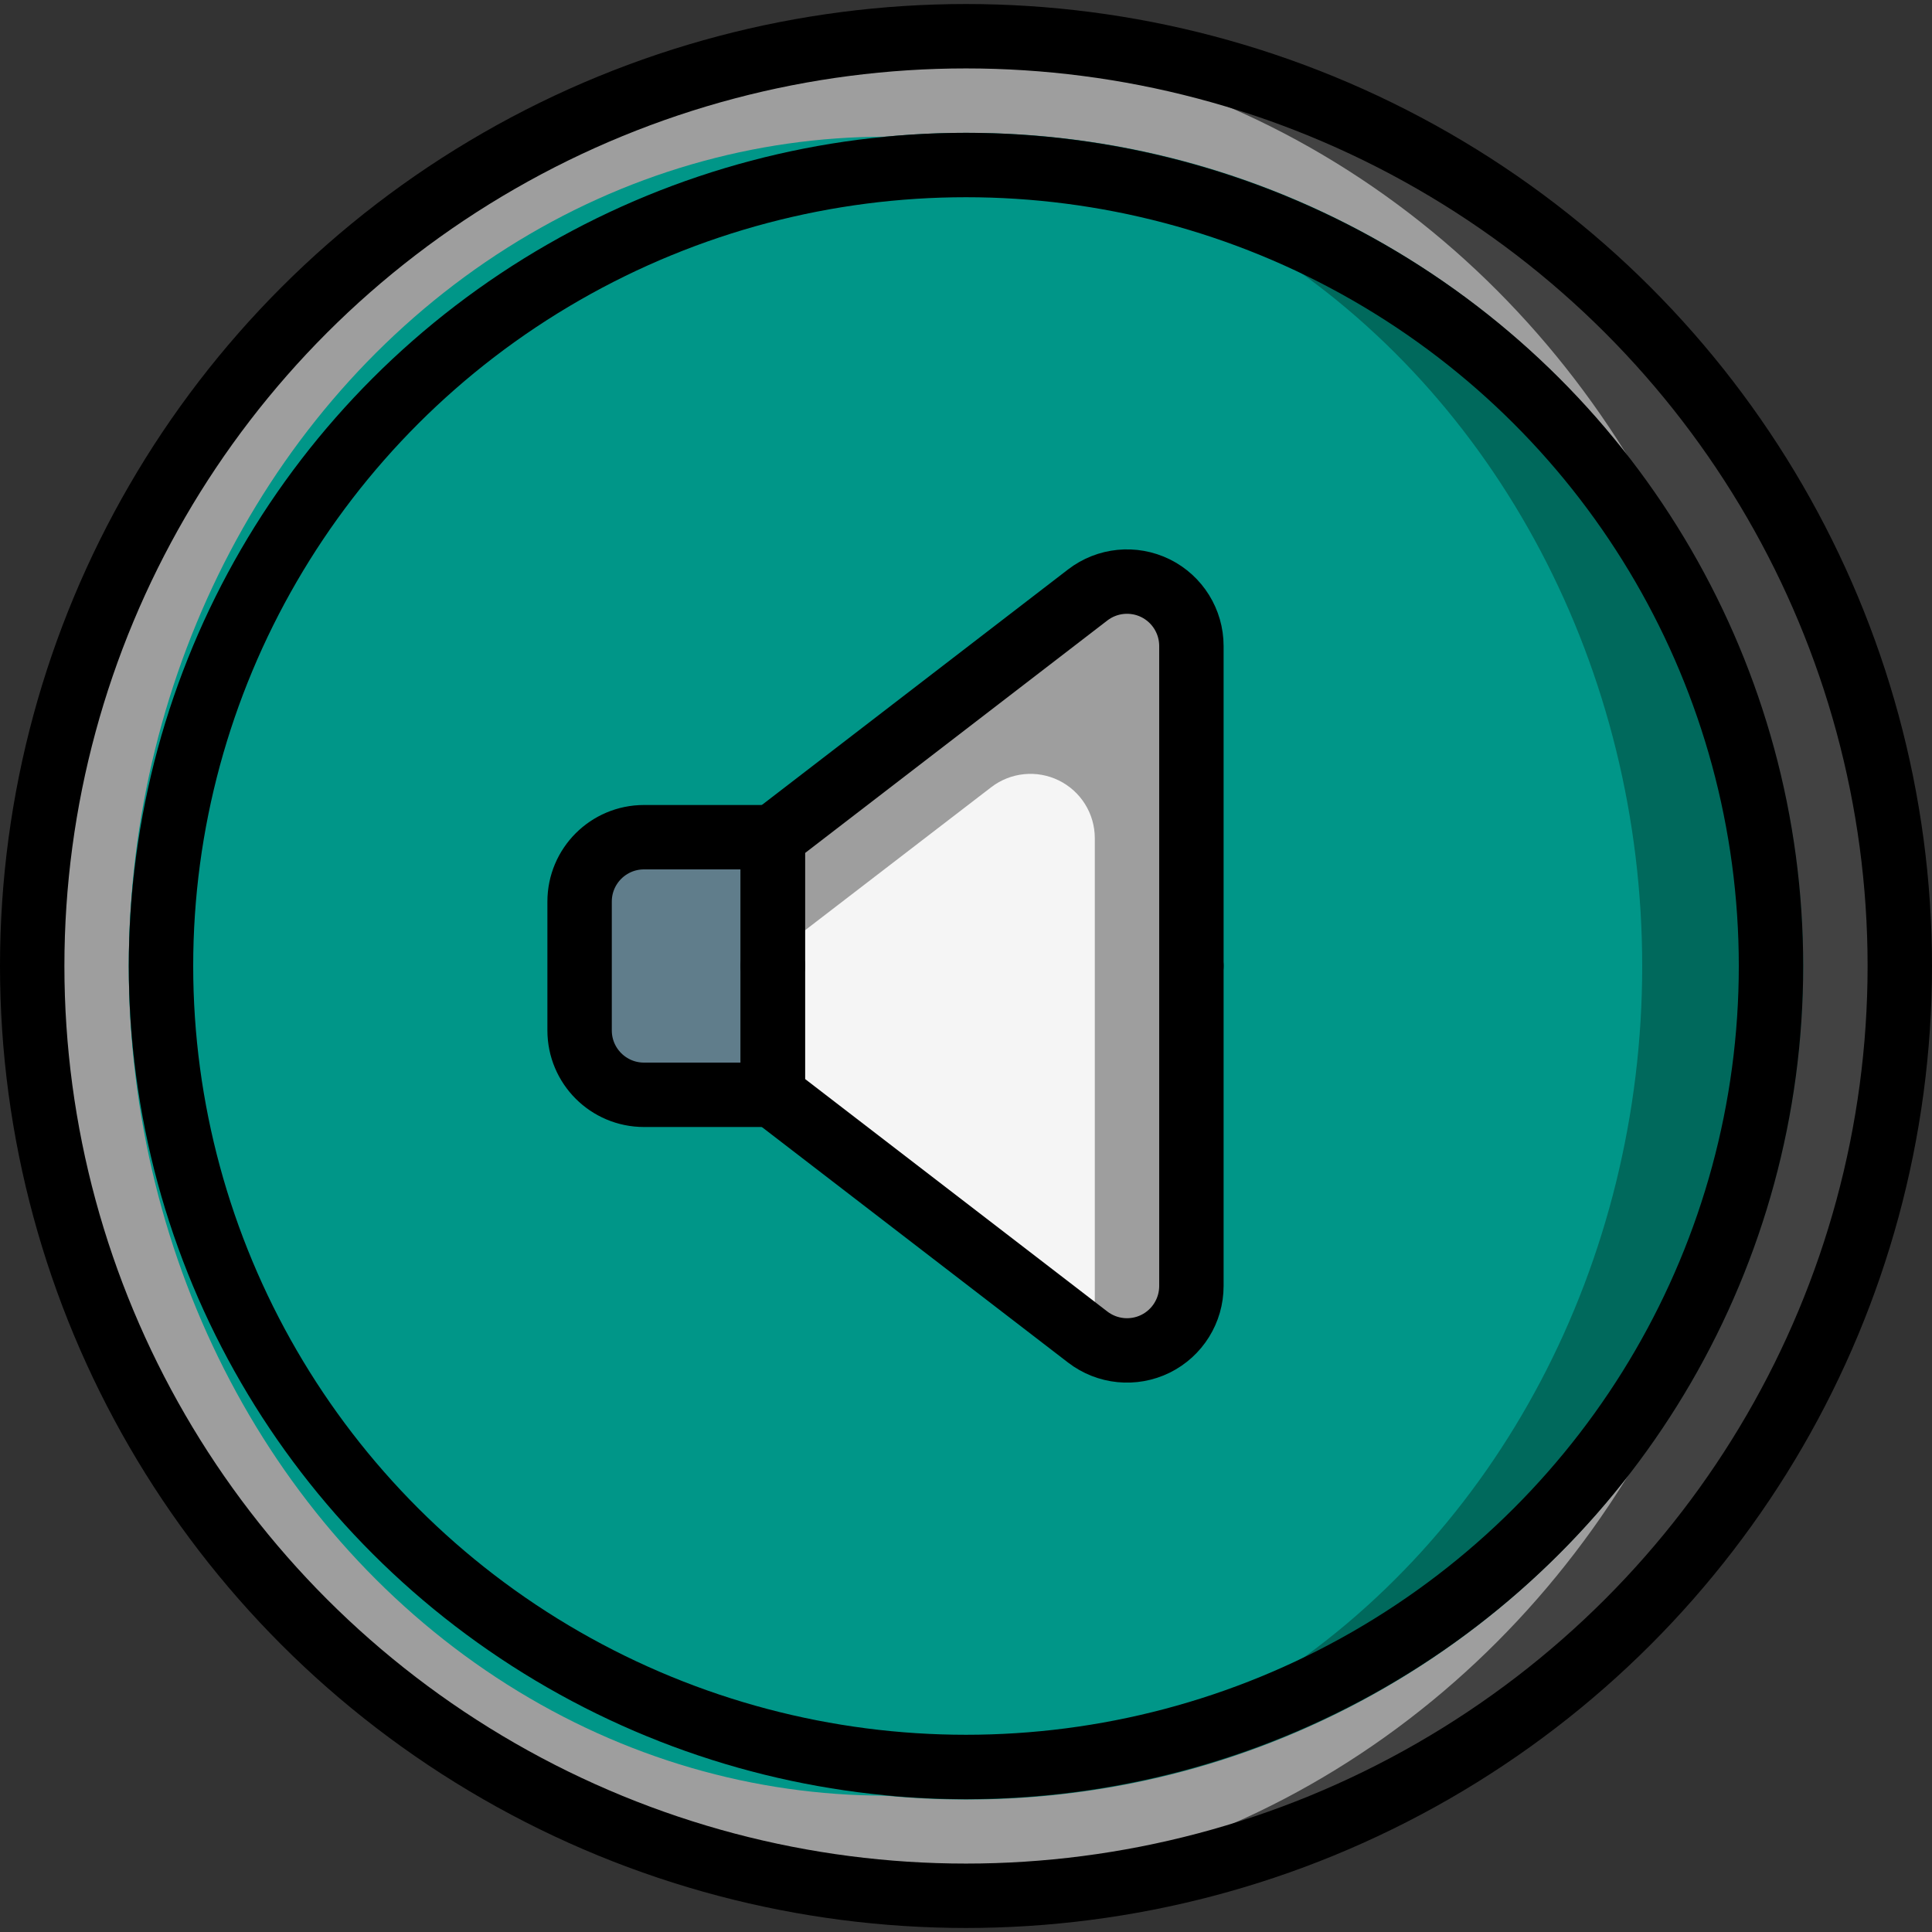 <?xml version="1.0" ?><svg height="60px" version="1.1" viewBox="0 0 60 60" width="60px" xmlns="http://www.w3.org/2000/svg" xmlns:xlink="http://www.w3.org/1999/xlink"><rect x="0" y="0" width="60" height="60" fill="#333333" stroke="none"/><title/><desc/><defs/><g fill="none" fill-rule="evenodd" id="Page-1" stroke="none" stroke-width="1"><g id="016---Volume" transform="translate(1, 1)"><g fill-rule="nonzero" id="Icons"><path d="M58,29.005 C57.985,36.681 54.921,44.036 49.482,49.452 C44.043,54.868 36.676,57.902 29,57.885 C28.33,57.885 27.66,57.865 27,57.805 C11.815,56.824 9.32587341e-15,44.222 7.54951657e-15,29.005 C5.77315973e-15,13.788 11.815,1.186 27,0.205 C27.66,0.145 28.33,0.125 29,0.125 C36.676,0.108 44.043,3.142 49.482,8.558 C54.921,13.974 57.985,21.329 58,29.005 Z" fill="#424242" id="Shape"/><ellipse cx="27" cy="29.005" fill="#9E9E9E" id="Oval" rx="27" ry="28.8"/><path d="M55,29.005 C54.952,43.325 43.32,54.903 29,54.885 C28.16,54.885 27.33,54.845 26.5,54.765 C13.187,53.541 3,42.374 3,29.005 C3,15.636 13.187,4.469 26.5,3.245 C27.33,3.165 28.16,3.125 29,3.125 C43.32,3.107 54.952,14.685 55,29.005 Z" fill="#00695C" id="Shape"/><ellipse cx="26.5" cy="29.005" fill="#009688" id="Oval" rx="23.5" ry="25.76"/><path d="M19,25 L23,25 L23,33 L19,33 C17.895,33 17,32.105 17,31 L17,27 C17,25.895 17.895,25 19,25 Z" fill="#607D8B" id="Shape"/><path d="M36,19.06 L36,38.94 C36.003,39.656 35.622,40.318 35.001,40.674 C34.38,41.03 33.616,41.024 33,40.66 C32.922,40.621 32.849,40.574 32.78,40.52 L23,33 L23,25 L32.78,17.48 C33.382,17.012 34.199,16.928 34.884,17.264 C35.568,17.6 36.002,18.297 36,19.06 Z" fill="#9E9E9E" id="Shape"/><path d="M33,25.03 L33,40.66 C32.922,40.621 32.849,40.574 32.78,40.52 L23,33 L23,28.66 L29.78,23.45 C30.383,22.984 31.198,22.902 31.882,23.237 C32.566,23.573 33,24.268 33,25.03 Z" fill="#F5F5F5" id="Shape"/></g><g id="Outline" stroke="#000000" stroke-linecap="round" stroke-linejoin="round" stroke-width="2"><ellipse cx="29" cy="29" id="Oval" rx="29" ry="28.875"/><ellipse cx="29" cy="29" id="Oval" rx="25" ry="24.875"/><path d="M19,25 L23,25 L23,33 L19,33 C17.895,33 17,32.105 17,31 L17,27 C17,25.895 17.895,25 19,25 Z" id="Shape"/><path d="M23,29 L23,25 L32.781,17.476 C33.385,17.012 34.2,16.931 34.884,17.267 C35.567,17.604 36,18.3 36,19.062 L36,29" id="Shape"/><path d="M36,29 L36,38.938 C36,39.7 35.567,40.396 34.884,40.733 C34.2,41.069 33.385,40.988 32.781,40.524 L23,33 L23,29" id="Shape"/></g></g></g></svg>